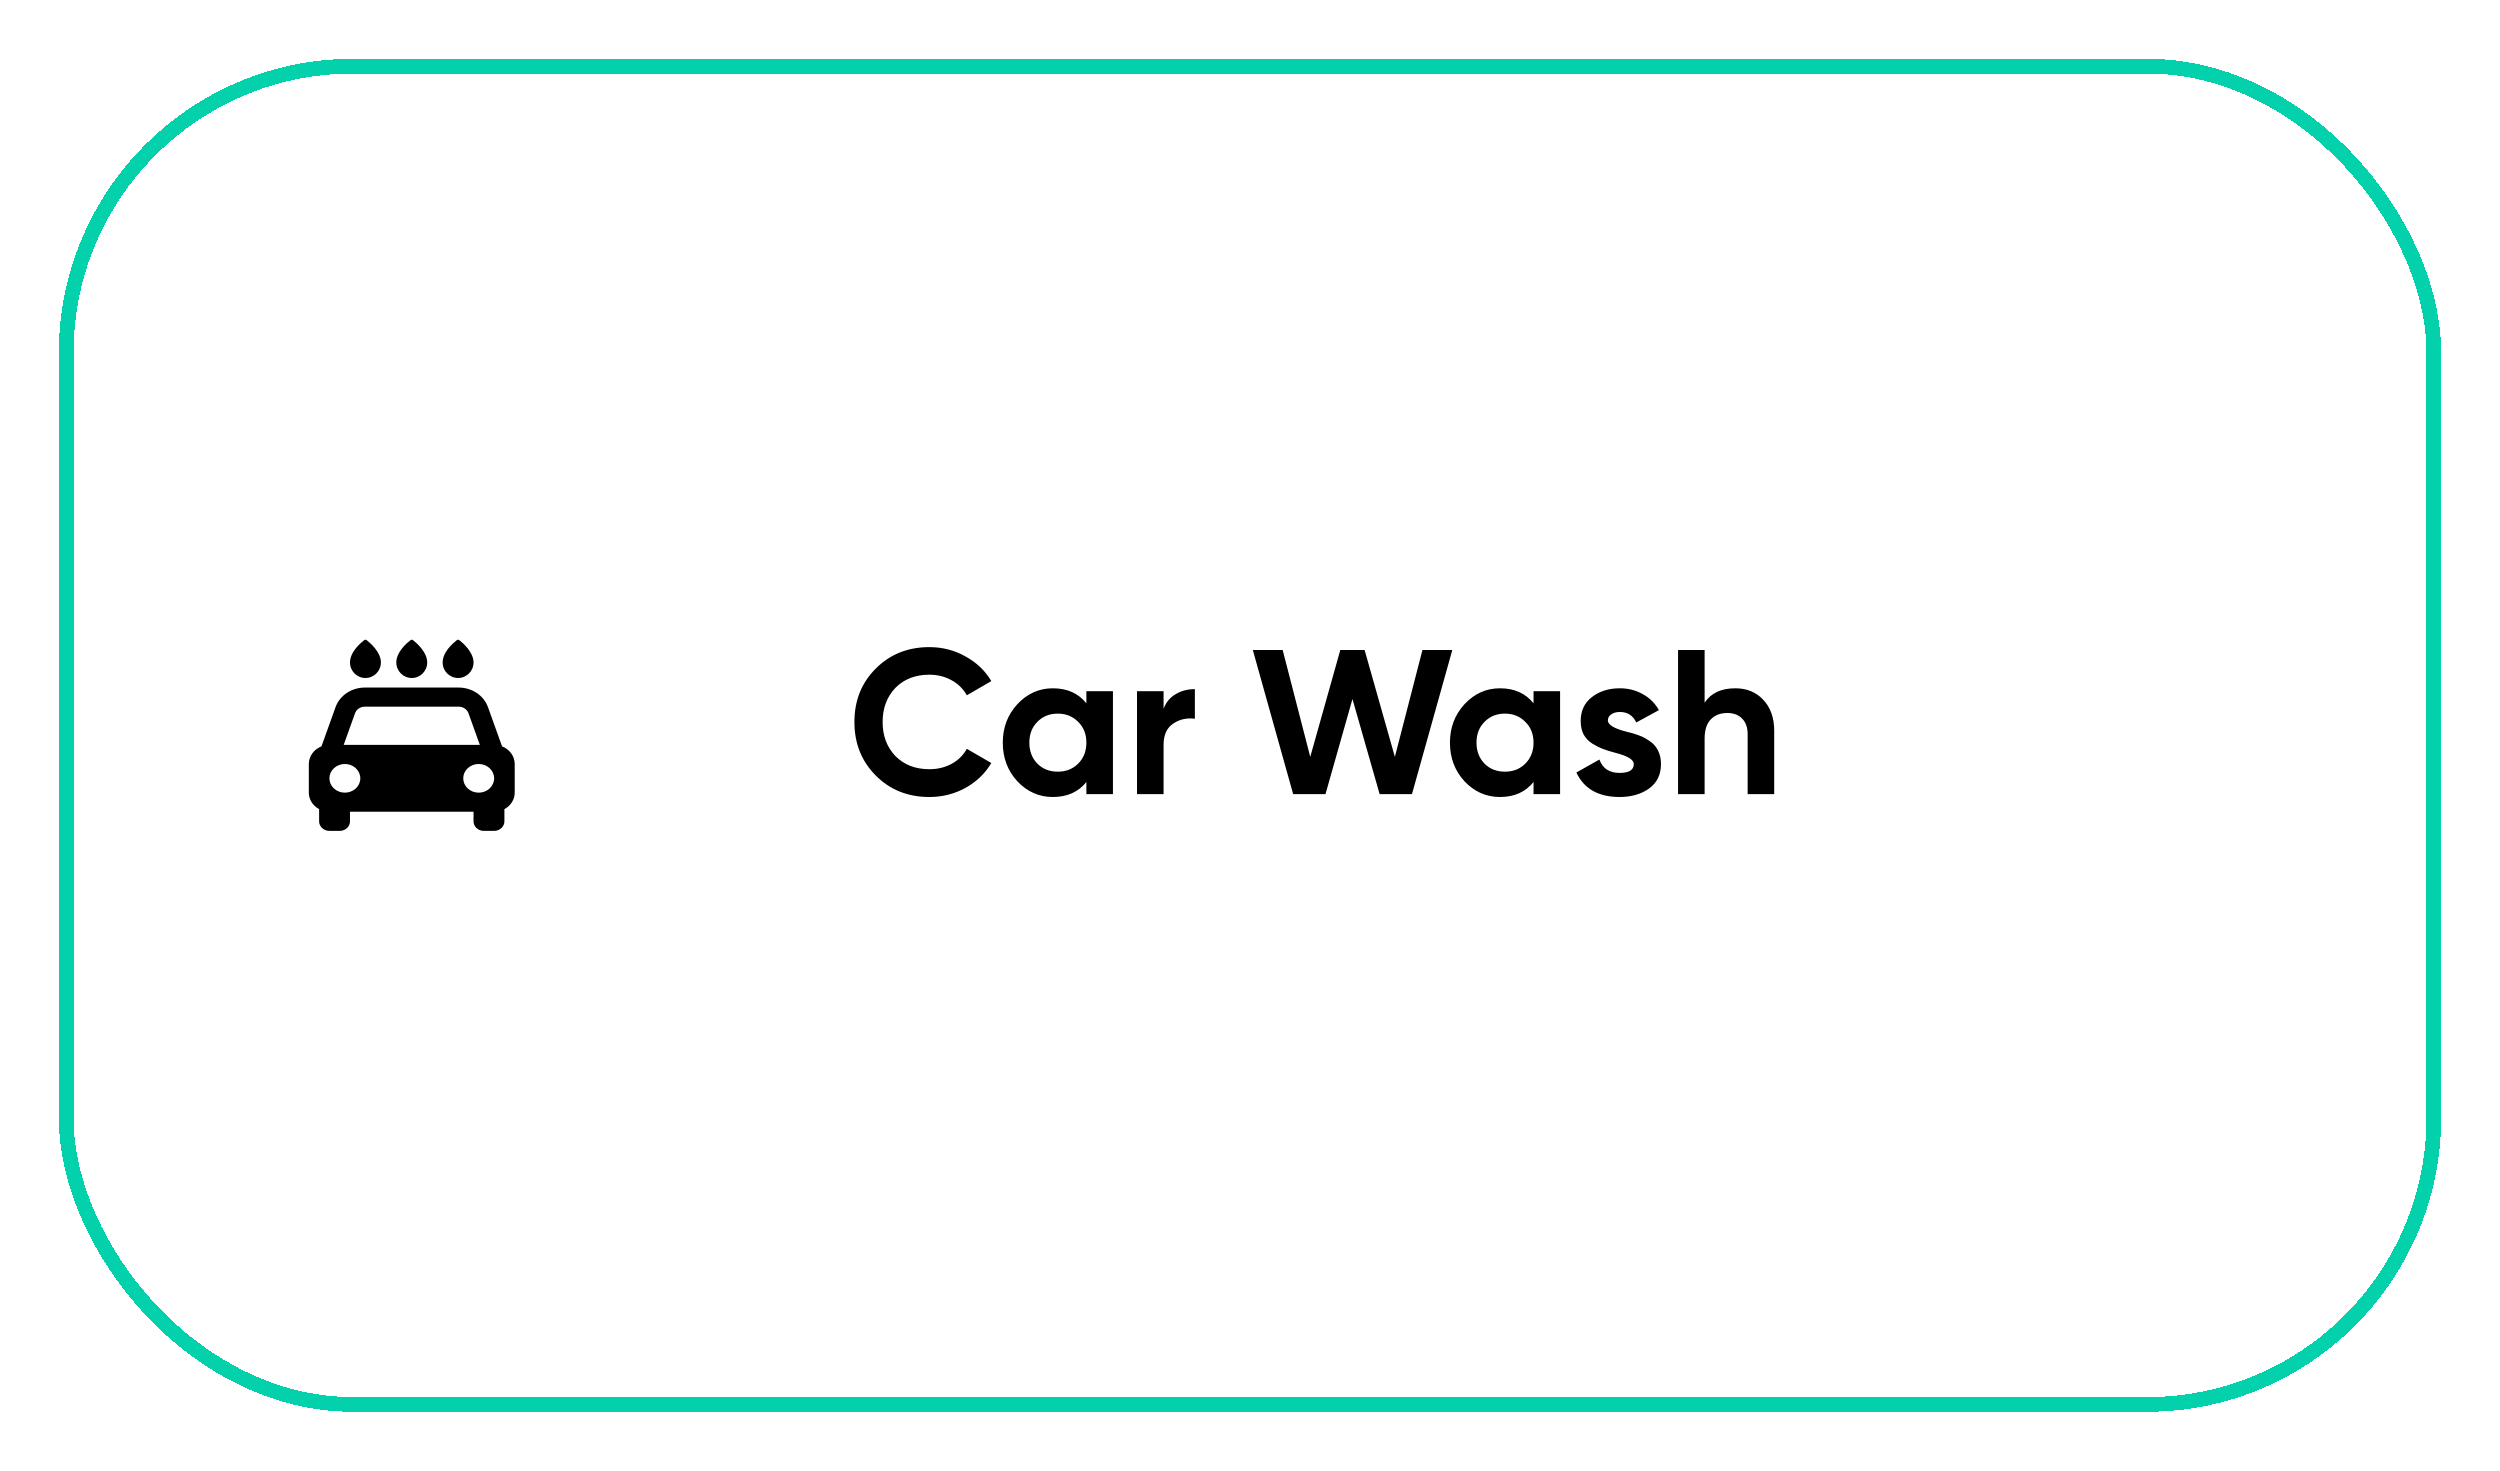 <svg width="170" height="100" viewBox="0 0 170 100" fill="none" xmlns="http://www.w3.org/2000/svg">
<g filter="url(#filter0_d_189_3610)">
<rect x="4.5" y="0.5" width="161" height="91" rx="19.5" stroke="#02D1AC" shape-rendering="crispEdges"/>
<path d="M34.14 46.753L33.183 44.087C33.044 43.698 32.777 43.361 32.419 43.121C32.062 42.882 31.632 42.754 31.191 42.754H24.809C24.368 42.754 23.938 42.882 23.581 43.121C23.223 43.361 22.956 43.698 22.817 44.087L21.86 46.753C21.605 46.852 21.388 47.019 21.235 47.232C21.082 47.445 21 47.696 21 47.952V49.901C21 50.38 21.283 50.795 21.7 51.02V51.85C21.7 52.023 21.774 52.188 21.905 52.31C22.036 52.431 22.214 52.5 22.4 52.5H23.1C23.286 52.5 23.464 52.431 23.595 52.31C23.726 52.188 23.8 52.023 23.8 51.85V51.2H32.2V51.85C32.2 52.023 32.274 52.188 32.405 52.31C32.536 52.431 32.714 52.5 32.9 52.5H33.6C33.786 52.5 33.964 52.431 34.095 52.31C34.226 52.188 34.3 52.023 34.3 51.85V51.02C34.512 50.907 34.689 50.745 34.812 50.548C34.935 50.351 35 50.128 35 49.901V47.952C35 47.412 34.645 46.95 34.14 46.753ZM24.809 44.053H31.191C31.338 44.053 31.481 44.096 31.6 44.176C31.719 44.256 31.808 44.368 31.855 44.498L32.629 46.652H23.371L24.144 44.498C24.24 44.232 24.508 44.053 24.809 44.053ZM23.45 49.901C23.312 49.901 23.175 49.876 23.048 49.827C22.921 49.778 22.805 49.706 22.707 49.615C22.511 49.432 22.4 49.184 22.4 48.926C22.4 48.667 22.511 48.419 22.708 48.236C22.905 48.054 23.172 47.951 23.451 47.951C23.729 47.951 23.996 48.054 24.193 48.237C24.39 48.42 24.501 48.668 24.501 48.926C24.501 49.185 24.39 49.433 24.193 49.616C23.996 49.798 23.729 49.901 23.45 49.901ZM32.55 49.901C32.271 49.901 32.004 49.798 31.807 49.615C31.61 49.432 31.5 49.184 31.5 48.926C31.5 48.667 31.611 48.419 31.808 48.236C32.005 48.054 32.272 47.951 32.551 47.951C32.829 47.951 33.096 48.054 33.293 48.237C33.49 48.42 33.601 48.668 33.601 48.926C33.601 49.185 33.49 49.433 33.293 49.616C33.096 49.798 32.829 49.901 32.55 49.901ZM25.9 41.05C25.904 40.343 25.174 39.718 24.929 39.527C24.907 39.51 24.878 39.5 24.849 39.5C24.82 39.5 24.792 39.51 24.77 39.527C24.523 39.716 23.797 40.331 23.8 41.05C23.8 41.631 24.271 42.104 24.85 42.104C25.429 42.104 25.9 41.631 25.9 41.05ZM29.05 41.05C29.053 40.343 28.324 39.717 28.079 39.527C28.057 39.51 28.029 39.5 27.999 39.5C27.97 39.5 27.942 39.51 27.919 39.527C27.672 39.716 26.946 40.332 26.949 41.05C26.95 41.631 27.421 42.104 28 42.104C28.579 42.104 29.05 41.631 29.05 41.05ZM32.2 41.05C32.203 40.343 31.474 39.717 31.229 39.527C31.207 39.51 31.178 39.5 31.149 39.5C31.12 39.5 31.092 39.51 31.07 39.527C30.823 39.716 30.096 40.331 30.1 41.05C30.1 41.631 30.571 42.104 31.15 42.104C31.729 42.104 32.2 41.631 32.2 41.05Z" fill="black"/>
<path d="M63.196 50.196C61.73 50.196 60.512 49.706 59.542 48.726C58.58 47.755 58.1 46.547 58.1 45.1C58.1 43.644 58.58 42.435 59.542 41.474C60.512 40.494 61.73 40.004 63.196 40.004C64.082 40.004 64.899 40.214 65.646 40.634C66.402 41.045 66.99 41.605 67.41 42.314L65.744 43.28C65.501 42.841 65.156 42.501 64.708 42.258C64.26 42.006 63.756 41.88 63.196 41.88C62.244 41.88 61.474 42.179 60.886 42.776C60.307 43.383 60.018 44.157 60.018 45.1C60.018 46.033 60.307 46.803 60.886 47.41C61.474 48.007 62.244 48.306 63.196 48.306C63.756 48.306 64.26 48.185 64.708 47.942C65.165 47.69 65.51 47.349 65.744 46.92L67.41 47.886C66.99 48.595 66.402 49.16 65.646 49.58C64.899 49.991 64.082 50.196 63.196 50.196ZM73.874 43.826V43H75.68V50H73.874V49.174C73.332 49.855 72.572 50.196 71.591 50.196C70.658 50.196 69.856 49.841 69.183 49.132C68.521 48.413 68.189 47.536 68.189 46.5C68.189 45.473 68.521 44.601 69.183 43.882C69.856 43.163 70.658 42.804 71.591 42.804C72.572 42.804 73.332 43.145 73.874 43.826ZM70.541 47.928C70.906 48.292 71.368 48.474 71.927 48.474C72.487 48.474 72.95 48.292 73.314 47.928C73.687 47.555 73.874 47.079 73.874 46.5C73.874 45.921 73.687 45.45 73.314 45.086C72.95 44.713 72.487 44.526 71.927 44.526C71.368 44.526 70.906 44.713 70.541 45.086C70.177 45.45 69.996 45.921 69.996 46.5C69.996 47.079 70.177 47.555 70.541 47.928ZM79.123 43V44.204C79.282 43.765 79.552 43.434 79.935 43.21C80.318 42.977 80.757 42.86 81.251 42.86V44.876C80.701 44.801 80.206 44.913 79.767 45.212C79.338 45.501 79.123 45.982 79.123 46.654V50H77.317V43H79.123ZM90.133 50H87.935L85.191 40.2H87.221L89.097 47.466L91.141 40.2H92.793L94.851 47.466L96.727 40.2H98.757L96.013 50H93.815L91.967 43.532L90.133 50ZM104.28 43.826V43H106.086V50H104.28V49.174C103.738 49.855 102.978 50.196 101.998 50.196C101.064 50.196 100.262 49.841 99.59 49.132C98.927 48.413 98.596 47.536 98.596 46.5C98.596 45.473 98.927 44.601 99.59 43.882C100.262 43.163 101.064 42.804 101.998 42.804C102.978 42.804 103.738 43.145 104.28 43.826ZM100.948 47.928C101.312 48.292 101.774 48.474 102.334 48.474C102.894 48.474 103.356 48.292 103.72 47.928C104.093 47.555 104.28 47.079 104.28 46.5C104.28 45.921 104.093 45.45 103.72 45.086C103.356 44.713 102.894 44.526 102.334 44.526C101.774 44.526 101.312 44.713 100.948 45.086C100.584 45.45 100.402 45.921 100.402 46.5C100.402 47.079 100.584 47.555 100.948 47.928ZM109.335 44.988C109.335 45.287 109.759 45.543 110.609 45.758C110.907 45.823 111.178 45.903 111.421 45.996C111.663 46.08 111.906 46.206 112.149 46.374C112.401 46.533 112.597 46.747 112.737 47.018C112.877 47.289 112.947 47.601 112.947 47.956C112.947 48.675 112.676 49.23 112.135 49.622C111.593 50.005 110.926 50.196 110.133 50.196C108.695 50.196 107.715 49.641 107.193 48.53L108.761 47.648C108.975 48.255 109.433 48.558 110.133 48.558C110.777 48.558 111.099 48.357 111.099 47.956C111.099 47.657 110.674 47.401 109.825 47.186C109.507 47.102 109.237 47.018 109.013 46.934C108.789 46.85 108.546 46.729 108.285 46.57C108.023 46.402 107.823 46.192 107.683 45.94C107.552 45.679 107.487 45.375 107.487 45.03C107.487 44.339 107.739 43.798 108.243 43.406C108.756 43.005 109.391 42.804 110.147 42.804C110.716 42.804 111.234 42.935 111.701 43.196C112.167 43.448 112.536 43.812 112.807 44.288L111.267 45.128C111.043 44.652 110.669 44.414 110.147 44.414C109.913 44.414 109.717 44.47 109.559 44.582C109.409 44.685 109.335 44.82 109.335 44.988ZM118 42.804C118.775 42.804 119.405 43.061 119.89 43.574C120.394 44.097 120.646 44.806 120.646 45.702V50H118.84V45.926C118.84 45.469 118.714 45.114 118.462 44.862C118.22 44.61 117.884 44.484 117.454 44.484C116.978 44.484 116.6 44.633 116.32 44.932C116.05 45.221 115.914 45.651 115.914 46.22V50H114.108V40.2H115.914V43.784C116.344 43.131 117.039 42.804 118 42.804Z" fill="black"/>
</g>
<defs>
<filter id="filter0_d_189_3610" x="0" y="0" width="170" height="100" filterUnits="userSpaceOnUse" color-interpolation-filters="sRGB">
<feFlood flood-opacity="0" result="BackgroundImageFix"/>
<feColorMatrix in="SourceAlpha" type="matrix" values="0 0 0 0 0 0 0 0 0 0 0 0 0 0 0 0 0 0 127 0" result="hardAlpha"/>
<feOffset dy="4"/>
<feGaussianBlur stdDeviation="2"/>
<feComposite in2="hardAlpha" operator="out"/>
<feColorMatrix type="matrix" values="0 0 0 0 0 0 0 0 0 0 0 0 0 0 0 0 0 0 0.25 0"/>
<feBlend mode="normal" in2="BackgroundImageFix" result="effect1_dropShadow_189_3610"/>
<feBlend mode="normal" in="SourceGraphic" in2="effect1_dropShadow_189_3610" result="shape"/>
</filter>
</defs>
</svg>
